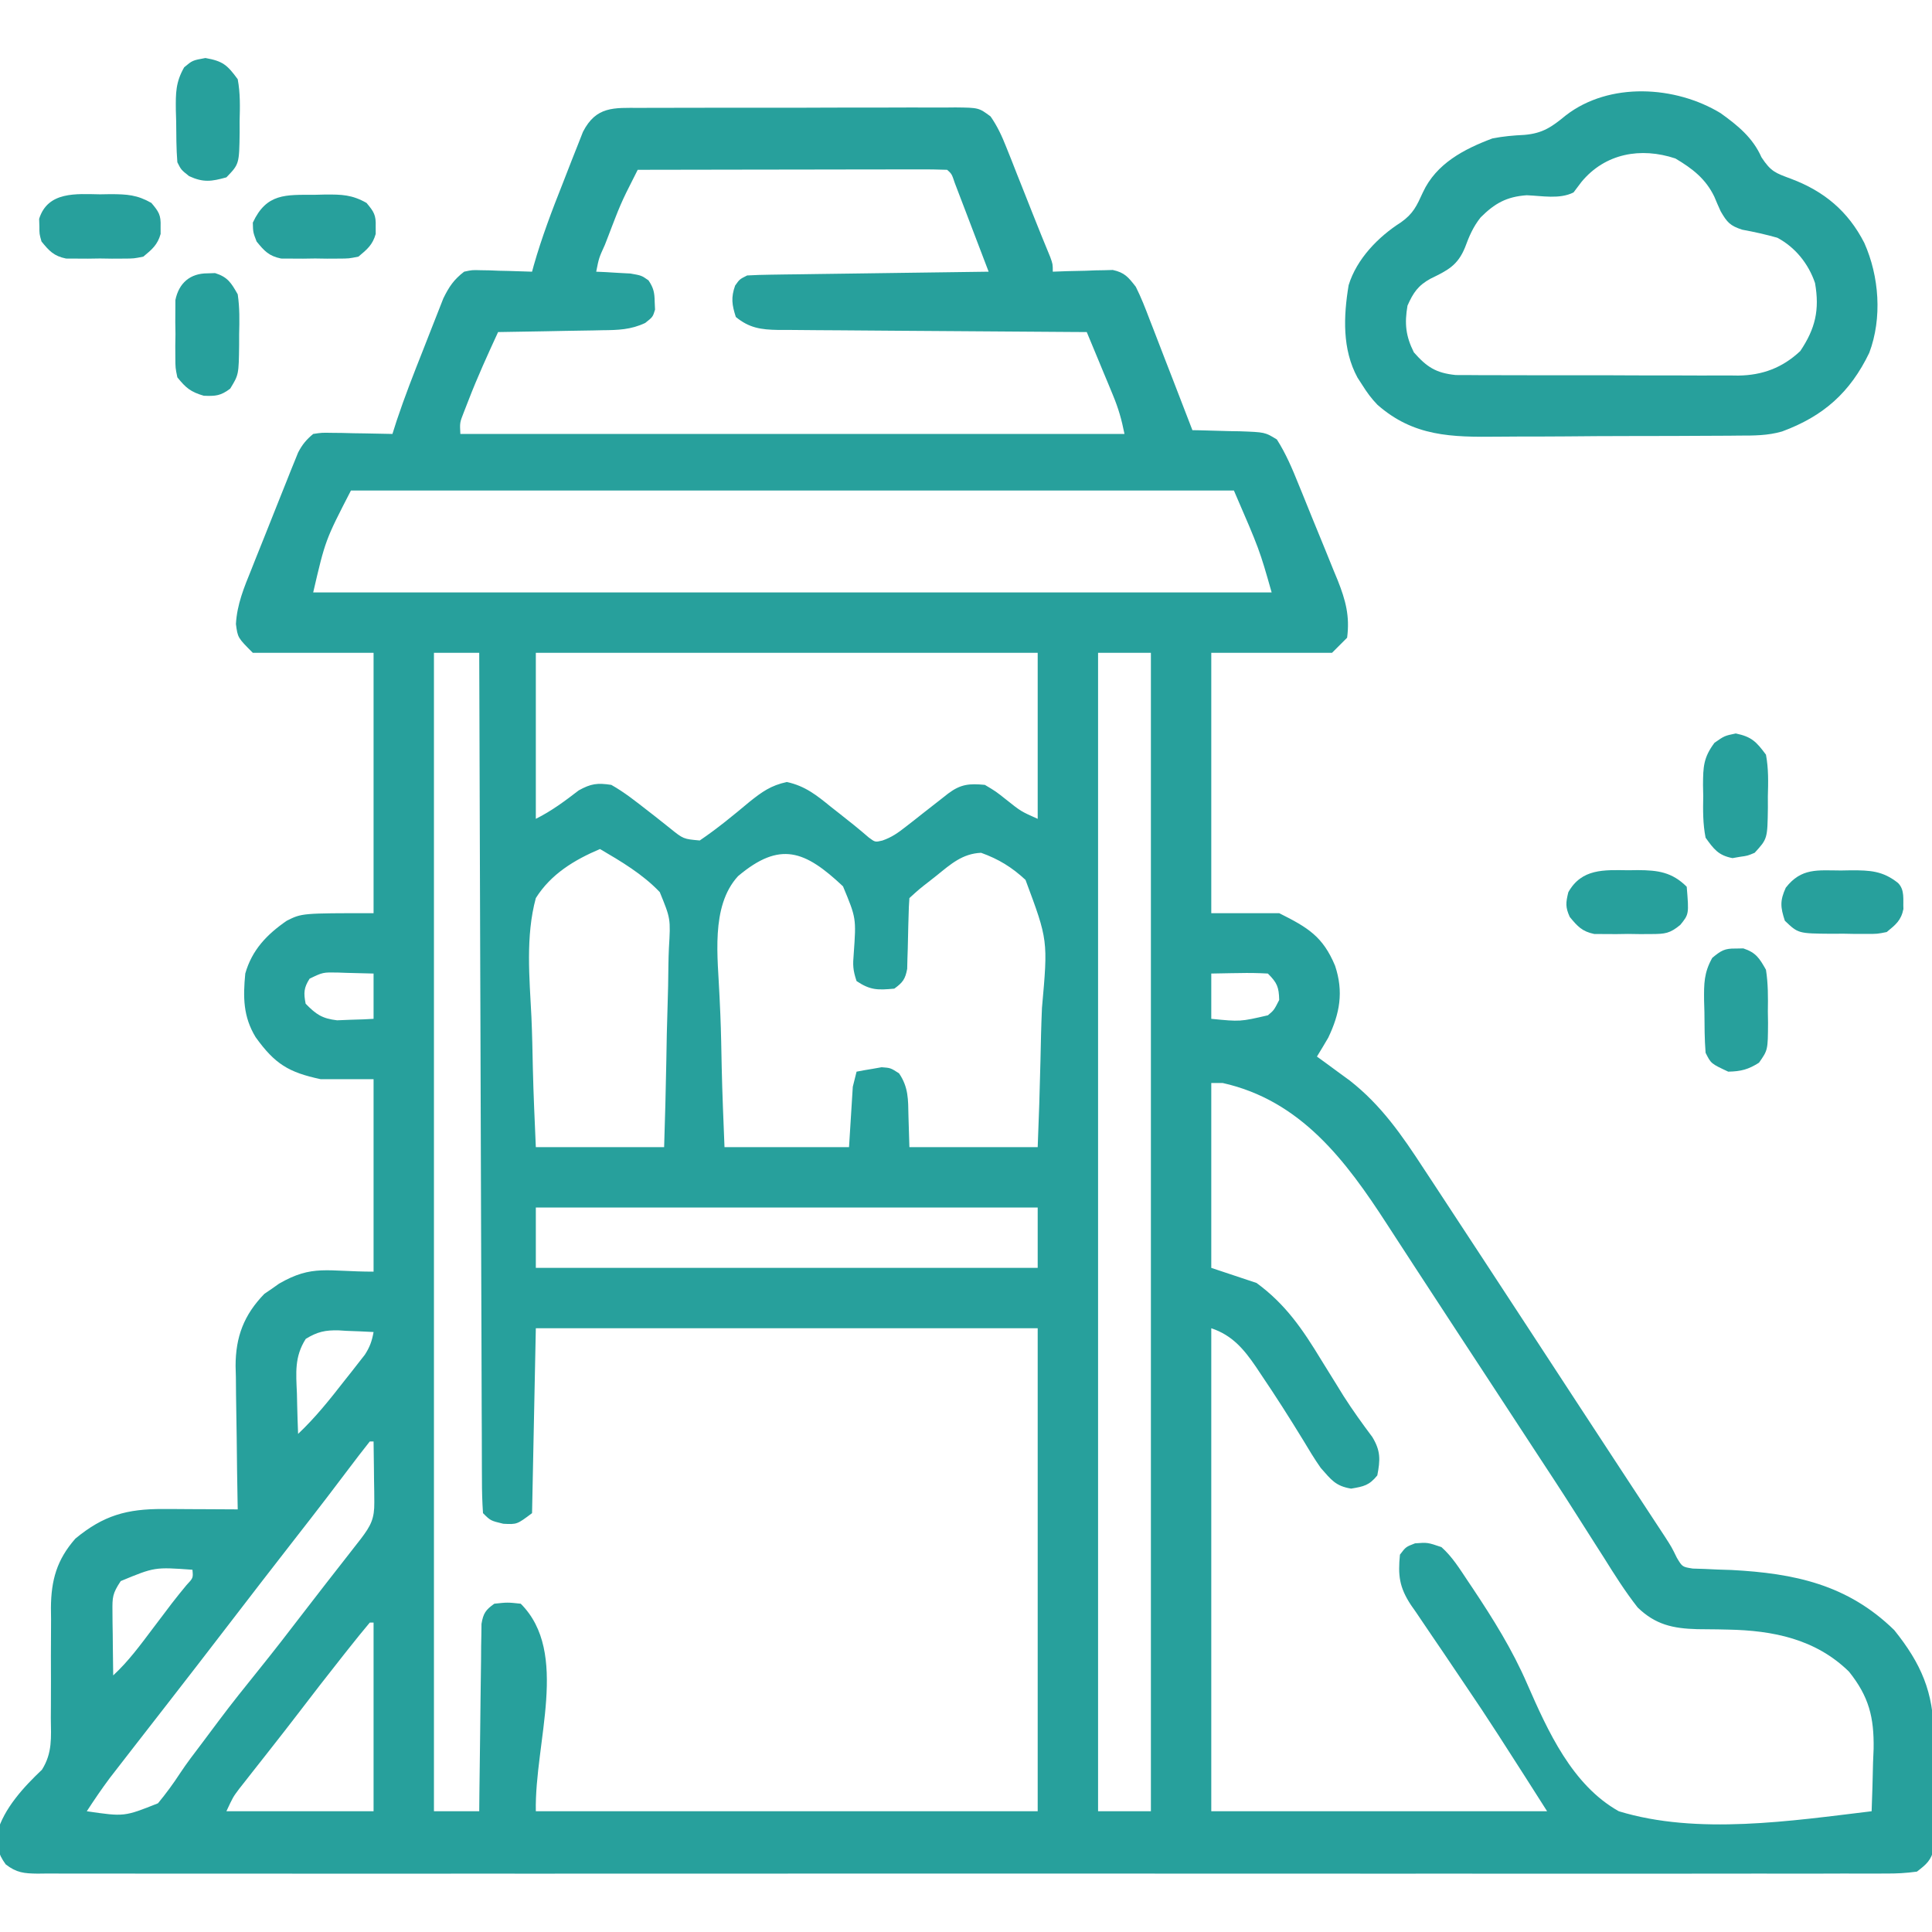 <?xml version="1.0" encoding="UTF-8"?>
<svg version="1.1" xmlns="http://www.w3.org/2000/svg" width="512" height="512">
    <path
        d="M0 0 C1.454 -0.01 1.454 -0.01 2.938 -0.021 C6.144 -0.039 9.349 -0.035 12.555 -0.03 C14.781 -0.034 17.008 -0.039 19.235 -0.045 C23.902 -0.054 28.569 -0.052 33.236 -0.042 C39.222 -0.03 45.207 -0.051 51.193 -0.08 C55.791 -0.098 60.39 -0.098 64.988 -0.092 C67.195 -0.092 69.402 -0.098 71.609 -0.111 C74.693 -0.125 77.776 -0.115 80.859 -0.098 C81.774 -0.107 82.688 -0.117 83.63 -0.127 C89.81 -0.055 89.81 -0.055 92.94 2.262 C94.748 4.862 95.919 7.403 97.086 10.349 C97.551 11.51 98.017 12.67 98.496 13.865 C98.969 15.074 99.442 16.283 99.93 17.529 C100.639 19.308 100.639 19.308 101.363 21.123 C102.292 23.453 103.215 25.785 104.133 28.12 C105.637 31.93 107.186 35.722 108.748 39.509 C109.43 41.404 109.43 41.404 109.43 43.404 C111.309 43.334 111.309 43.334 113.227 43.263 C114.878 43.226 116.529 43.19 118.18 43.154 C119.005 43.121 119.83 43.087 120.68 43.052 C121.479 43.04 122.278 43.027 123.102 43.013 C124.201 42.982 124.201 42.982 125.323 42.95 C128.472 43.629 129.451 44.859 131.43 47.404 C132.855 50.231 133.98 53.149 135.102 56.107 C135.592 57.364 135.592 57.364 136.093 58.646 C137.132 61.312 138.156 63.983 139.18 66.654 C139.883 68.467 140.588 70.279 141.293 72.092 C143.016 76.525 144.726 80.963 146.43 85.404 C147.015 85.413 147.6 85.423 148.202 85.432 C150.862 85.486 153.52 85.57 156.18 85.654 C157.56 85.675 157.56 85.675 158.969 85.697 C165.675 85.94 165.675 85.94 168.813 87.87 C171.211 91.63 172.878 95.571 174.539 99.701 C174.911 100.609 175.282 101.516 175.665 102.451 C176.447 104.369 177.223 106.289 177.995 108.211 C179.173 111.137 180.376 114.052 181.582 116.967 C182.34 118.836 183.097 120.705 183.852 122.576 C184.391 123.873 184.391 123.873 184.94 125.197 C187.041 130.505 188.174 134.688 187.43 140.404 C186.11 141.724 184.79 143.044 183.43 144.404 C172.87 144.404 162.31 144.404 151.43 144.404 C151.43 167.174 151.43 189.944 151.43 213.404 C157.37 213.404 163.31 213.404 169.43 213.404 C177.086 217.232 181.012 219.609 184.242 227.342 C186.543 234.27 185.497 239.966 182.43 246.404 C181.448 248.081 180.451 249.75 179.43 251.404 C180.215 251.973 181 252.541 181.809 253.127 C183.384 254.285 183.384 254.285 184.992 255.467 C186.541 256.598 186.541 256.598 188.121 257.752 C196.462 264.275 201.956 272.25 207.68 281.029 C208.559 282.364 209.439 283.699 210.32 285.034 C212.589 288.478 214.849 291.928 217.106 295.38 C219.187 298.561 221.275 301.736 223.363 304.912 C227.689 311.496 231.999 318.089 236.307 324.685 C238.816 328.527 241.329 332.368 243.841 336.209 C245.223 338.323 246.604 340.436 247.986 342.55 C251.854 348.47 255.729 354.386 259.609 360.299 C260.484 361.631 261.358 362.964 262.232 364.297 C263.507 366.239 264.781 368.181 266.057 370.122 C267.231 371.91 268.405 373.698 269.578 375.486 C270.25 376.509 270.922 377.533 271.615 378.587 C273.43 381.404 273.43 381.404 274.812 384.225 C276.261 386.65 276.261 386.65 279.042 387.092 C280.075 387.124 281.108 387.156 282.172 387.189 C283.886 387.269 283.886 387.269 285.635 387.35 C286.846 387.389 288.057 387.427 289.305 387.467 C305.939 388.352 320.058 391.308 332.43 403.404 C339.529 412.232 342.902 419.95 342.863 431.232 C342.869 432.144 342.874 433.055 342.879 433.994 C342.886 435.907 342.884 437.819 342.876 439.732 C342.867 442.66 342.896 445.586 342.928 448.513 C342.929 450.378 342.929 452.243 342.926 454.107 C342.937 454.98 342.948 455.853 342.96 456.753 C342.95 457.567 342.941 458.382 342.931 459.221 C342.931 460.291 342.931 460.291 342.931 461.382 C342.172 464.442 340.932 465.49 338.43 467.404 C335.519 467.796 332.988 467.942 330.078 467.907 C329.223 467.913 328.369 467.919 327.489 467.925 C324.606 467.94 321.724 467.926 318.842 467.912 C316.762 467.917 314.683 467.923 312.603 467.931 C306.874 467.948 301.144 467.939 295.414 467.927 C289.241 467.918 283.068 467.932 276.895 467.943 C265.495 467.96 254.096 467.958 242.696 467.947 C232.166 467.937 221.636 467.935 211.106 467.939 C210.408 467.94 209.71 467.94 208.991 467.94 C206.159 467.941 203.326 467.943 200.493 467.944 C173.908 467.956 147.323 467.945 120.738 467.924 C97.106 467.905 73.475 467.906 49.844 467.926 C23.308 467.947 -3.228 467.955 -29.764 467.943 C-32.592 467.942 -35.419 467.941 -38.247 467.939 C-38.943 467.939 -39.639 467.939 -40.357 467.938 C-50.881 467.934 -61.406 467.939 -71.931 467.949 C-83.895 467.961 -95.86 467.957 -107.824 467.936 C-113.933 467.926 -120.041 467.922 -126.15 467.935 C-131.736 467.947 -137.322 467.94 -142.908 467.919 C-144.935 467.914 -146.961 467.917 -148.988 467.926 C-151.732 467.938 -154.474 467.926 -157.218 467.907 C-158.414 467.921 -158.414 467.921 -159.633 467.936 C-163.205 467.887 -165.177 467.707 -168.048 465.494 C-170.214 462.52 -170.431 460.663 -170.293 457.045 C-168.541 450.644 -163.201 444.895 -158.452 440.398 C-155.646 435.934 -156.043 431.867 -156.102 426.697 C-156.095 425.658 -156.087 424.618 -156.08 423.547 C-156.051 419.112 -156.067 414.676 -156.08 410.241 C-156.082 406.997 -156.061 403.753 -156.039 400.51 C-156.05 399.517 -156.062 398.524 -156.073 397.501 C-156.02 390.129 -154.512 384.761 -149.605 379.162 C-142.181 373.017 -135.983 371.258 -126.297 371.306 C-125.143 371.31 -123.989 371.313 -122.801 371.316 C-121.611 371.325 -120.421 371.333 -119.195 371.342 C-117.376 371.348 -117.376 371.348 -115.52 371.355 C-112.536 371.367 -109.553 371.383 -106.57 371.404 C-106.587 370.57 -106.587 370.57 -106.604 369.718 C-106.715 363.894 -106.79 358.07 -106.845 352.245 C-106.87 350.075 -106.904 347.906 -106.948 345.736 C-107.009 342.606 -107.037 339.476 -107.059 336.345 C-107.084 335.386 -107.11 334.426 -107.137 333.437 C-107.14 325.706 -104.945 319.875 -99.508 314.283 C-98.868 313.849 -98.229 313.414 -97.57 312.967 C-96.931 312.514 -96.292 312.062 -95.633 311.595 C-86.729 306.452 -82.965 308.404 -70.57 308.404 C-70.57 291.574 -70.57 274.744 -70.57 257.404 C-75.19 257.404 -79.81 257.404 -84.57 257.404 C-93.088 255.586 -96.698 253.393 -101.82 246.279 C-105.151 240.807 -105.17 235.658 -104.57 229.404 C-102.799 223.151 -98.839 219.032 -93.57 215.404 C-89.57 213.404 -89.57 213.404 -70.57 213.404 C-70.57 190.634 -70.57 167.864 -70.57 144.404 C-81.13 144.404 -91.69 144.404 -102.57 144.404 C-106.57 140.404 -106.57 140.404 -107.046 136.784 C-106.768 131.603 -104.896 127.083 -102.957 122.322 C-102.402 120.918 -102.402 120.918 -101.835 119.486 C-101.054 117.519 -100.266 115.555 -99.472 113.594 C-98.257 110.59 -97.066 107.577 -95.877 104.562 C-95.113 102.648 -94.348 100.735 -93.582 98.822 C-93.047 97.472 -93.047 97.472 -92.502 96.095 C-91.992 94.843 -91.992 94.843 -91.471 93.565 C-91.028 92.465 -91.028 92.465 -90.576 91.343 C-89.485 89.24 -88.392 87.913 -86.57 86.404 C-84.302 86.063 -84.302 86.063 -81.684 86.111 C-80.277 86.126 -80.277 86.126 -78.842 86.14 C-77.865 86.166 -76.889 86.191 -75.883 86.217 C-74.895 86.23 -73.907 86.244 -72.889 86.258 C-70.449 86.293 -68.01 86.342 -65.57 86.404 C-65.198 85.235 -64.825 84.066 -64.441 82.861 C-62.328 76.532 -59.895 70.329 -57.437 64.127 C-56.898 62.763 -56.364 61.397 -55.834 60.029 C-55.06 58.029 -54.272 56.034 -53.48 54.041 C-53.018 52.862 -52.555 51.684 -52.078 50.469 C-50.552 47.366 -49.302 45.509 -46.57 43.404 C-44.464 42.95 -44.464 42.95 -42.242 43.013 C-41.443 43.026 -40.644 43.039 -39.82 43.052 C-38.995 43.086 -38.17 43.12 -37.32 43.154 C-36.48 43.172 -35.639 43.19 -34.773 43.209 C-32.705 43.256 -30.638 43.327 -28.57 43.404 C-28.423 42.861 -28.275 42.319 -28.123 41.759 C-26.005 34.331 -23.288 27.167 -20.437 19.997 C-19.626 17.95 -18.834 15.897 -18.041 13.844 C-17.522 12.531 -17.002 11.219 -16.48 9.908 C-16.018 8.73 -15.555 7.553 -15.078 6.34 C-11.588 -0.455 -6.95 -0.034 0 0 Z M-0.57 16.404 C-1.215 17.684 -1.859 18.964 -2.502 20.245 C-3.04 21.314 -3.04 21.314 -3.588 22.406 C-4.665 24.597 -5.613 26.809 -6.492 29.088 C-6.795 29.869 -7.098 30.651 -7.41 31.457 C-7.711 32.244 -8.011 33.031 -8.32 33.842 C-8.794 35.063 -8.794 35.063 -9.277 36.308 C-10.848 39.76 -10.848 39.76 -11.57 43.404 C-10.323 43.46 -10.323 43.46 -9.051 43.517 C-7.964 43.583 -6.877 43.649 -5.758 43.717 C-4.679 43.775 -3.6 43.833 -2.488 43.892 C0.43 44.404 0.43 44.404 2.285 45.697 C3.653 47.737 3.893 48.959 3.93 51.404 C3.961 52.085 3.992 52.765 4.023 53.467 C3.43 55.404 3.43 55.404 1.415 56.993 C-2.384 58.788 -5.813 58.881 -9.934 58.916 C-10.726 58.934 -11.518 58.952 -12.334 58.97 C-14.85 59.024 -17.366 59.058 -19.883 59.092 C-21.594 59.125 -23.306 59.159 -25.018 59.195 C-29.202 59.28 -33.386 59.347 -37.57 59.404 C-40.311 65.355 -43.023 71.291 -45.383 77.404 C-45.802 78.477 -46.221 79.549 -46.652 80.654 C-47.729 83.395 -47.729 83.395 -47.57 86.404 C10.51 86.404 68.59 86.404 128.43 86.404 C127.658 82.547 126.842 79.664 125.363 76.103 C124.759 74.639 124.759 74.639 124.143 73.144 C123.722 72.137 123.301 71.129 122.867 70.092 C122.442 69.065 122.018 68.038 121.58 66.98 C120.534 64.453 119.484 61.928 118.43 59.404 C117.338 59.398 116.247 59.392 115.123 59.386 C104.837 59.329 94.552 59.256 84.267 59.168 C78.98 59.124 73.692 59.084 68.405 59.058 C63.302 59.032 58.199 58.991 53.096 58.941 C51.149 58.924 49.202 58.913 47.256 58.906 C44.529 58.897 41.802 58.869 39.075 58.836 C37.868 58.839 37.868 58.839 36.636 58.841 C32.093 58.765 28.991 58.327 25.43 55.404 C24.401 52.18 24.115 50.299 25.242 47.092 C26.43 45.404 26.43 45.404 28.43 44.404 C30.461 44.284 32.497 44.227 34.532 44.199 C35.813 44.179 37.094 44.159 38.414 44.138 C39.818 44.121 41.221 44.104 42.625 44.088 C44.057 44.067 45.489 44.046 46.921 44.025 C50.692 43.969 54.464 43.92 58.235 43.872 C62.082 43.822 65.93 43.766 69.777 43.711 C77.328 43.603 84.879 43.502 92.43 43.404 C91.027 39.718 89.621 36.034 88.212 32.351 C87.497 30.479 86.785 28.607 86.072 26.734 C85.624 25.564 85.176 24.394 84.715 23.189 C84.301 22.105 83.887 21.021 83.461 19.904 C82.659 17.505 82.659 17.505 81.43 16.404 C78.874 16.309 76.345 16.278 73.789 16.291 C72.989 16.29 72.189 16.29 71.365 16.29 C68.708 16.291 66.051 16.299 63.395 16.306 C61.558 16.308 59.72 16.31 57.883 16.311 C53.039 16.315 48.194 16.324 43.349 16.335 C38.409 16.346 33.469 16.35 28.529 16.355 C18.829 16.366 9.13 16.383 -0.57 16.404 Z M-76.57 101.404 C-83.353 114.561 -83.353 114.561 -86.57 128.404 C-2.75 128.404 81.07 128.404 167.43 128.404 C164.212 117.078 164.212 117.078 157.43 101.404 C80.21 101.404 2.99 101.404 -76.57 101.404 Z M-27.57 144.404 C-27.57 158.924 -27.57 173.444 -27.57 188.404 C-23.349 186.293 -19.932 183.729 -16.203 180.865 C-12.946 179.058 -11.249 178.849 -7.57 179.404 C-4.074 181.371 -1.036 183.815 2.121 186.271 C2.756 186.764 3.391 187.256 4.045 187.763 C5.357 188.785 6.659 189.819 7.951 190.865 C11.519 193.749 11.519 193.749 15.871 194.138 C20.476 191.017 24.753 187.497 29.016 183.927 C32.37 181.244 34.711 179.559 38.957 178.642 C43.805 179.706 46.816 182.122 50.617 185.217 C51.315 185.764 52.013 186.311 52.732 186.875 C55.424 188.987 58.087 191.106 60.668 193.353 C62.359 194.61 62.359 194.61 64.287 194.151 C66.772 193.285 68.401 192.122 70.469 190.498 C71.214 189.919 71.959 189.34 72.727 188.744 C73.495 188.137 74.263 187.53 75.055 186.904 C76.587 185.705 78.121 184.507 79.656 183.31 C80.333 182.777 81.009 182.244 81.706 181.695 C85.026 179.209 87.299 179.009 91.43 179.404 C94.316 181.119 94.316 181.119 97.117 183.342 C100.977 186.418 100.977 186.418 105.43 188.404 C105.43 173.884 105.43 159.364 105.43 144.404 C61.54 144.404 17.65 144.404 -27.57 144.404 Z M121.43 144.404 C121.43 245.714 121.43 347.024 121.43 451.404 C126.05 451.404 130.67 451.404 135.43 451.404 C135.43 350.094 135.43 248.784 135.43 144.404 C130.81 144.404 126.19 144.404 121.43 144.404 Z M26.027 203.586 C18.638 211.608 20.703 225.362 21.118 235.596 C21.188 237.159 21.259 238.723 21.331 240.287 C21.525 244.946 21.597 249.609 21.69 254.272 C21.844 261.323 22.151 268.352 22.43 275.404 C33.32 275.404 44.21 275.404 55.43 275.404 C55.76 270.124 56.09 264.844 56.43 259.404 C56.76 258.084 57.09 256.764 57.43 255.404 C58.841 255.127 60.259 254.883 61.68 254.654 C62.469 254.515 63.258 254.376 64.07 254.232 C66.43 254.404 66.43 254.404 68.68 255.842 C71.196 259.526 71.099 262.789 71.18 267.154 C71.262 269.877 71.345 272.599 71.43 275.404 C82.65 275.404 93.87 275.404 105.43 275.404 C105.867 263.967 105.867 263.967 106.162 252.529 C106.251 247.853 106.356 243.181 106.561 238.508 C108.169 220.569 108.169 220.569 102.2 204.582 C98.587 201.223 95.072 199.07 90.43 197.404 C85.487 197.618 82.402 200.393 78.68 203.404 C78.091 203.868 77.501 204.332 76.895 204.81 C74.071 207.003 74.071 207.003 71.43 209.404 C71.309 210.93 71.25 212.46 71.219 213.99 C71.176 215.386 71.176 215.386 71.133 216.81 C71.081 218.781 71.037 220.753 71 222.724 C70.969 223.658 70.938 224.591 70.906 225.552 C70.886 226.41 70.867 227.268 70.846 228.152 C70.341 230.881 69.668 231.792 67.43 233.404 C63.063 233.794 61.125 233.867 57.43 231.404 C56.448 228.458 56.414 227.156 56.676 224.158 C57.345 214.726 57.345 214.726 53.833 206.292 C43.746 196.793 37.155 194.213 26.027 203.586 Z M-10.57 196.404 C-17.393 199.307 -23.552 203.025 -27.57 209.404 C-30.315 219.521 -29.255 230.523 -28.738 240.892 C-28.531 245.473 -28.455 250.057 -28.356 254.642 C-28.192 261.57 -27.867 268.474 -27.57 275.404 C-16.35 275.404 -5.13 275.404 6.43 275.404 C6.779 263.918 6.779 263.918 7.016 252.431 C7.087 247.738 7.171 243.048 7.335 238.357 C7.466 234.57 7.537 230.786 7.568 226.997 C7.59 225.559 7.633 224.121 7.698 222.684 C8.157 214.866 8.157 214.866 5.275 207.821 C0.726 203.05 -4.918 199.715 -10.57 196.404 Z M-87.52 230.763 C-89.08 233.2 -89.123 234.572 -88.57 237.404 C-85.793 240.233 -84.215 241.329 -80.238 241.795 C-79.09 241.748 -77.941 241.702 -76.758 241.654 C-75.596 241.618 -74.435 241.582 -73.238 241.545 C-71.918 241.475 -71.918 241.475 -70.57 241.404 C-70.57 237.444 -70.57 233.484 -70.57 229.404 C-73.008 229.323 -75.444 229.264 -77.883 229.217 C-78.573 229.191 -79.263 229.166 -79.975 229.14 C-83.991 229.06 -83.991 229.06 -87.52 230.763 Z M151.43 229.404 C151.43 233.364 151.43 237.324 151.43 241.404 C159.109 242.163 159.109 242.163 166.441 240.467 C168.049 239.118 168.049 239.118 169.43 236.404 C169.35 232.958 168.874 231.848 166.43 229.404 C163.849 229.259 161.38 229.217 158.805 229.279 C158.098 229.288 157.392 229.297 156.664 229.306 C154.919 229.33 153.174 229.366 151.43 229.404 Z M151.43 258.404 C151.43 274.574 151.43 290.744 151.43 307.404 C155.39 308.724 159.35 310.044 163.43 311.404 C171.132 317.051 175.636 323.682 180.555 331.779 C181.889 333.934 183.224 336.088 184.562 338.24 C185.202 339.277 185.841 340.313 186.5 341.381 C188.883 345.114 191.456 348.682 194.108 352.227 C196.331 355.889 196.235 358.233 195.43 362.404 C193.271 365.061 191.847 365.333 188.492 365.904 C184.332 365.225 183.213 363.539 180.43 360.404 C178.767 358.036 177.285 355.577 175.805 353.092 C172.197 347.194 168.498 341.376 164.617 335.654 C164.174 334.987 163.73 334.32 163.273 333.633 C160.067 328.946 156.989 325.257 151.43 323.404 C151.43 365.644 151.43 407.884 151.43 451.404 C180.8 451.404 210.17 451.404 240.43 451.404 C234.638 442.297 234.638 442.297 228.805 433.217 C228.374 432.544 227.943 431.872 227.499 431.18 C224.553 426.608 221.544 422.085 218.486 417.588 C216.548 414.734 214.625 411.87 212.702 409.005 C211.734 407.57 210.759 406.14 209.777 404.714 C208.38 402.683 207.007 400.637 205.637 398.588 C205.212 397.983 204.788 397.378 204.35 396.755 C201.236 392.02 200.893 388.882 201.43 383.404 C202.992 381.342 202.992 381.342 205.43 380.404 C208.742 380.154 208.742 380.154 212.43 381.404 C215.335 383.994 217.274 387.184 219.43 390.404 C219.847 391.025 220.263 391.645 220.693 392.284 C226.158 400.487 231.229 408.6 235.151 417.662 C240.63 430.171 247.053 444.461 259.43 451.404 C280.253 457.777 305.19 453.953 326.43 451.404 C326.606 447.113 326.711 442.823 326.805 438.529 C326.855 437.325 326.905 436.121 326.957 434.881 C327.094 426.483 325.714 421.014 320.43 414.404 C311.574 405.746 300.305 403.49 288.336 403.263 C287.45 403.244 286.565 403.225 285.652 403.205 C283.837 403.171 282.022 403.153 280.207 403.15 C273.765 402.972 269.15 401.967 264.43 397.404 C261.131 393.201 258.313 388.743 255.492 384.217 C254.659 382.909 253.825 381.602 252.988 380.297 C251.28 377.627 249.581 374.952 247.887 372.274 C244.299 366.608 240.612 361.009 236.93 355.404 C235.531 353.265 234.132 351.126 232.734 348.986 C229.762 344.441 226.788 339.896 223.812 335.353 C223.422 334.758 223.032 334.162 222.631 333.549 C220.649 330.524 218.666 327.499 216.683 324.475 C212.962 318.803 209.247 313.128 205.551 307.441 C203.841 304.81 202.128 302.18 200.414 299.551 C199.605 298.307 198.797 297.063 197.991 295.817 C187.122 279.032 175.186 263.031 154.43 258.404 C153.44 258.404 152.45 258.404 151.43 258.404 Z M-27.57 291.404 C-27.57 296.684 -27.57 301.964 -27.57 307.404 C16.32 307.404 60.21 307.404 105.43 307.404 C105.43 302.124 105.43 296.844 105.43 291.404 C61.54 291.404 17.65 291.404 -27.57 291.404 Z M-54.57 144.404 C-54.57 245.714 -54.57 347.024 -54.57 451.404 C-50.61 451.404 -46.65 451.404 -42.57 451.404 C-42.556 449.845 -42.541 448.285 -42.526 446.678 C-42.468 440.903 -42.391 435.127 -42.308 429.352 C-42.275 426.85 -42.247 424.349 -42.224 421.847 C-42.19 418.255 -42.138 414.664 -42.082 411.072 C-42.076 409.95 -42.069 408.828 -42.063 407.672 C-42.033 406.111 -42.033 406.111 -42.003 404.518 C-41.986 403.142 -41.986 403.142 -41.969 401.739 C-41.492 398.943 -40.865 398.037 -38.57 396.404 C-35.07 396.029 -35.07 396.029 -31.57 396.404 C-18.572 409.402 -27.924 433.026 -27.57 451.404 C16.32 451.404 60.21 451.404 105.43 451.404 C105.43 409.164 105.43 366.924 105.43 323.404 C61.54 323.404 17.65 323.404 -27.57 323.404 C-27.9 339.574 -28.23 355.744 -28.57 372.404 C-32.57 375.404 -32.57 375.404 -36.195 375.217 C-39.57 374.404 -39.57 374.404 -41.57 372.404 C-41.776 369.409 -41.855 366.505 -41.849 363.508 C-41.855 362.575 -41.86 361.642 -41.866 360.681 C-41.883 357.537 -41.886 354.392 -41.889 351.247 C-41.898 349.001 -41.909 346.754 -41.92 344.508 C-41.947 338.392 -41.962 332.277 -41.975 326.161 C-41.991 319.777 -42.017 313.392 -42.043 307.007 C-42.085 296.285 -42.119 285.563 -42.148 274.841 C-42.179 263.796 -42.213 252.751 -42.253 241.706 C-42.255 241.026 -42.258 240.345 -42.26 239.644 C-42.273 236.23 -42.285 232.816 -42.298 229.403 C-42.401 201.07 -42.49 172.737 -42.57 144.404 C-46.53 144.404 -50.49 144.404 -54.57 144.404 Z M-88.539 326.217 C-91.567 330.969 -91.112 335.21 -90.883 340.717 C-90.86 341.743 -90.838 342.77 -90.814 343.828 C-90.756 346.355 -90.674 348.879 -90.57 351.404 C-85.999 347.085 -82.178 342.299 -78.32 337.342 C-77.684 336.539 -77.047 335.737 -76.391 334.91 C-75.482 333.745 -75.482 333.745 -74.555 332.556 C-74.005 331.855 -73.456 331.154 -72.89 330.431 C-71.561 328.39 -70.999 326.785 -70.57 324.404 C-72.968 324.268 -75.358 324.17 -77.758 324.092 C-78.431 324.05 -79.105 324.008 -79.799 323.965 C-83.397 323.877 -85.459 324.336 -88.539 326.217 Z M-71.57 353.404 C-73.503 355.84 -75.389 358.295 -77.258 360.779 C-78.445 362.345 -79.632 363.91 -80.82 365.474 C-81.438 366.288 -82.055 367.102 -82.691 367.94 C-85.686 371.867 -88.721 375.761 -91.758 379.654 C-97.391 386.882 -102.992 394.134 -108.57 401.404 C-114.212 408.757 -119.877 416.091 -125.57 423.404 C-127.904 426.404 -130.237 429.404 -132.57 432.404 C-133.077 433.056 -133.584 433.707 -134.106 434.379 C-135.472 436.135 -136.834 437.894 -138.195 439.654 C-139.328 441.116 -139.328 441.116 -140.484 442.607 C-142.627 445.48 -144.61 448.405 -146.57 451.404 C-136.64 452.856 -136.64 452.856 -127.703 449.295 C-125.559 446.694 -123.644 444.094 -121.81 441.274 C-120.057 438.629 -118.138 436.124 -116.219 433.599 C-114.681 431.573 -113.164 429.532 -111.648 427.49 C-108.18 422.851 -104.561 418.34 -100.926 413.832 C-96.975 408.927 -93.122 403.958 -89.297 398.955 C-85.307 393.743 -81.258 388.577 -77.215 383.407 C-76.642 382.671 -76.068 381.935 -75.477 381.177 C-74.708 380.194 -74.708 380.194 -73.924 379.191 C-71.278 375.698 -70.322 373.863 -70.375 369.517 C-70.381 368.58 -70.388 367.642 -70.395 366.676 C-70.411 365.699 -70.428 364.723 -70.445 363.717 C-70.454 362.728 -70.463 361.74 -70.473 360.722 C-70.496 358.283 -70.529 355.844 -70.57 353.404 C-70.9 353.404 -71.23 353.404 -71.57 353.404 Z M-137.57 390.404 C-139.772 393.707 -139.81 394.679 -139.766 398.51 C-139.759 399.492 -139.753 400.475 -139.746 401.488 C-139.729 402.512 -139.713 403.536 -139.695 404.592 C-139.686 405.627 -139.677 406.663 -139.668 407.73 C-139.644 410.288 -139.611 412.846 -139.57 415.404 C-135.532 411.673 -132.366 407.342 -129.07 402.967 C-127.935 401.467 -126.8 399.969 -125.664 398.47 C-125.133 397.767 -124.602 397.063 -124.055 396.338 C-122.794 394.695 -121.484 393.09 -120.164 391.494 C-118.368 389.577 -118.368 389.577 -118.57 387.404 C-128.584 386.679 -128.584 386.679 -137.57 390.404 Z M-71.57 401.404 C-73.422 403.609 -75.224 405.833 -77.008 408.092 C-77.551 408.776 -78.095 409.46 -78.655 410.165 C-82.769 415.357 -86.823 420.592 -90.844 425.857 C-92.953 428.613 -95.09 431.347 -97.234 434.076 C-97.869 434.885 -98.503 435.694 -99.157 436.528 C-100.41 438.125 -101.666 439.721 -102.925 441.313 C-103.499 442.046 -104.073 442.778 -104.664 443.533 C-105.433 444.509 -105.433 444.509 -106.217 445.504 C-107.829 447.663 -107.829 447.663 -109.57 451.404 C-96.7 451.404 -83.83 451.404 -70.57 451.404 C-70.57 434.904 -70.57 418.404 -70.57 401.404 C-70.9 401.404 -71.23 401.404 -71.57 401.404 Z "
        fill="#27a09c" transform="translate(169.57,28.596)" />
    <path
        d="M0 0 C4.555 3.279 8.512 6.486 10.812 11.688 C13.325 15.492 14.474 15.829 18.625 17.375 C27.402 20.665 33.771 25.976 38.062 34.375 C42.011 43.228 42.845 54.27 39.375 63.5 C34.319 74 27.221 80.311 16.251 84.35 C12.486 85.437 8.825 85.442 4.929 85.436 C4.059 85.446 3.19 85.456 2.294 85.466 C-0.559 85.495 -3.412 85.501 -6.266 85.504 C-8.266 85.514 -10.266 85.524 -12.266 85.534 C-16.452 85.552 -20.638 85.558 -24.824 85.556 C-30.161 85.556 -35.497 85.597 -40.834 85.648 C-44.964 85.682 -49.094 85.688 -53.224 85.686 C-55.191 85.69 -57.157 85.703 -59.123 85.726 C-71.271 85.857 -81.375 85.723 -90.975 77.259 C-92.58 75.605 -93.779 73.953 -95 72 C-95.41 71.367 -95.82 70.734 -96.242 70.082 C-100.324 62.58 -99.965 53.82 -98.598 45.574 C-96.469 38.63 -90.753 32.747 -84.75 28.938 C-81.45 26.613 -80.551 24.537 -78.906 20.949 C-75.378 13.36 -68.067 9.525 -60.5 6.688 C-57.587 6.115 -55.007 5.898 -52.062 5.75 C-47.142 5.342 -44.766 3.638 -41.027 0.566 C-29.508 -8.334 -12.002 -7.307 0 0 Z M-36.875 18.188 C-37.927 19.58 -37.927 19.58 -39 21 C-42.727 22.864 -47.33 21.89 -51.422 21.742 C-56.746 22.126 -59.886 23.886 -63.625 27.625 C-65.612 30.13 -66.646 32.575 -67.75 35.562 C-69.705 40.355 -72.35 41.642 -76.871 43.84 C-80.189 45.648 -81.486 47.576 -83 51 C-83.812 55.752 -83.478 59.043 -81.312 63.375 C-77.879 67.273 -75.469 68.849 -70.226 69.388 C-68.736 69.408 -67.246 69.413 -65.757 69.404 C-64.94 69.411 -64.123 69.418 -63.281 69.425 C-60.587 69.443 -57.893 69.439 -55.199 69.434 C-53.32 69.438 -51.44 69.443 -49.561 69.449 C-45.623 69.458 -41.685 69.456 -37.746 69.446 C-32.713 69.435 -27.68 69.455 -22.646 69.484 C-18.764 69.502 -14.882 69.502 -11 69.496 C-9.145 69.496 -7.29 69.502 -5.435 69.515 C-2.833 69.53 -0.233 69.519 2.368 69.502 C3.506 69.516 3.506 69.516 4.666 69.531 C11.085 69.443 16.383 67.465 21.094 63.027 C25.091 57.087 26.249 52.107 25 45 C23.277 39.907 19.765 35.528 15 33 C11.916 32.13 8.859 31.446 5.707 30.871 C2.483 29.834 1.67 28.893 0 26 C-0.588 24.72 -1.151 23.428 -1.688 22.125 C-3.987 17.358 -7.507 14.667 -12 12 C-21.179 8.94 -30.621 10.642 -36.875 18.188 Z "
        fill="#27a09c" transform="translate(456,30)" />
    <path
        d="M0 0 C0.66 -0.013 1.32 -0.026 2 -0.039 C5.353 1.074 6.264 2.553 8 5.625 C8.582 9.324 8.558 12.95 8.5 16.688 C8.515 17.681 8.531 18.674 8.547 19.697 C8.508 26.903 8.508 26.903 6.152 30.25 C3.323 32.058 1.361 32.556 -2 32.625 C-6.565 30.495 -6.565 30.495 -8 27.625 C-8.294 24.027 -8.278 20.421 -8.312 16.812 C-8.342 15.814 -8.371 14.816 -8.4 13.787 C-8.439 9.306 -8.451 6.43 -6.23 2.465 C-3.901 0.543 -2.975 -0.058 0 0 Z "
        fill="#27a09c" transform="translate(460,251.375)" />
    <path
        d="M0 0 C4.206 0.876 5.431 2.17 8 5.625 C8.691 9.328 8.608 12.932 8.5 16.688 C8.504 18.177 8.504 18.177 8.508 19.697 C8.397 27.912 8.397 27.912 5 31.625 C3.133 32.41 3.133 32.41 1.125 32.688 C0.468 32.802 -0.19 32.917 -0.867 33.035 C-4.595 32.318 -5.814 30.676 -8 27.625 C-8.734 23.943 -8.698 20.368 -8.625 16.625 C-8.644 15.64 -8.664 14.655 -8.684 13.641 C-8.651 8.85 -8.577 6.398 -5.648 2.477 C-3 0.625 -3 0.625 0 0 Z "
        fill="#27a09c" transform="translate(460,194.375)" />
    <path
        d="M0 0 C4.623 0.811 5.791 1.841 8.562 5.625 C9.25 9.329 9.17 12.932 9.062 16.688 C9.066 18.177 9.066 18.177 9.07 19.697 C8.957 28.104 8.957 28.104 5.562 31.625 C1.589 32.729 -0.527 33.04 -4.312 31.312 C-6.438 29.625 -6.438 29.625 -7.438 27.625 C-7.731 24.027 -7.715 20.421 -7.75 16.812 C-7.779 15.814 -7.808 14.816 -7.838 13.787 C-7.877 9.283 -7.899 6.434 -5.633 2.465 C-3.438 0.625 -3.438 0.625 0 0 Z "
        fill="#27a09c" transform="translate(54.438,15.375)" />
    <path
        d="M0 0 C1.348 -0.024 1.348 -0.024 2.723 -0.049 C7.685 -0.052 11.091 0.087 15.125 3.312 C16.975 5.163 16.416 7.737 16.551 10.207 C15.934 13.257 14.499 14.355 12.125 16.312 C9.623 16.814 9.623 16.814 6.844 16.809 C5.837 16.809 4.83 16.81 3.793 16.811 C2.748 16.791 1.702 16.771 0.625 16.75 C-0.42 16.757 -1.466 16.764 -2.543 16.771 C-11.334 16.698 -11.334 16.698 -14.875 13.312 C-16.049 9.712 -16.203 8.033 -14.625 4.562 C-10.491 -0.753 -6.166 -0.022 0 0 Z "
        fill="#27a09c" transform="translate(487.875,230.688)" />
    <path
        d="M0 0 C0.66 -0.022 1.32 -0.044 2 -0.066 C5.356 0.989 6.273 2.519 8 5.562 C8.529 9.097 8.468 12.559 8.375 16.125 C8.374 17.071 8.372 18.016 8.371 18.99 C8.271 26.845 8.271 26.845 6 30.562 C3.482 32.451 2.172 32.57 -1 32.438 C-4.507 31.415 -5.717 30.378 -8 27.562 C-8.518 25.061 -8.518 25.061 -8.531 22.281 C-8.536 21.274 -8.542 20.268 -8.547 19.23 C-8.531 18.185 -8.516 17.14 -8.5 16.062 C-8.515 15.017 -8.531 13.972 -8.547 12.895 C-8.542 11.888 -8.537 10.881 -8.531 9.844 C-8.527 8.927 -8.522 8.009 -8.518 7.064 C-7.583 2.548 -4.597 -0.009 0 0 Z "
        fill="#27a09c" transform="translate(55,72.438)" />
    <path
        d="M0 0 C1.419 -0.037 1.419 -0.037 2.867 -0.074 C7.219 -0.093 9.912 -0.029 13.754 2.148 C15.722 4.491 16.287 5.368 16.188 8.375 C16.189 9.365 16.189 9.365 16.191 10.375 C15.373 13.266 13.918 14.469 11.625 16.375 C9.123 16.893 9.123 16.893 6.344 16.906 C5.337 16.911 4.33 16.917 3.293 16.922 C1.725 16.899 1.725 16.899 0.125 16.875 C-0.92 16.89 -1.966 16.906 -3.043 16.922 C-4.05 16.917 -5.056 16.912 -6.094 16.906 C-7.011 16.902 -7.928 16.897 -8.873 16.893 C-12.12 16.221 -13.306 14.911 -15.375 12.375 C-16.312 9.938 -16.312 9.938 -16.375 7.375 C-12.739 -0.443 -7.68 0.01 0 0 Z "
        fill="#27a09c" transform="translate(83.375,51.625)" />
    <path
        d="M0 0 C0.937 -0.015 1.874 -0.031 2.84 -0.047 C7.152 -0.022 9.824 0.114 13.621 2.281 C15.601 4.619 16.162 5.49 16.062 8.5 C16.064 9.49 16.064 9.49 16.066 10.5 C15.248 13.391 13.793 14.594 11.5 16.5 C8.998 17.018 8.998 17.018 6.219 17.031 C5.212 17.036 4.205 17.042 3.168 17.047 C1.6 17.024 1.6 17.024 0 17 C-1.045 17.015 -2.091 17.031 -3.168 17.047 C-4.175 17.042 -5.181 17.037 -6.219 17.031 C-7.136 17.027 -8.053 17.022 -8.998 17.018 C-12.236 16.348 -13.439 15.028 -15.5 12.5 C-16.066 10.5 -16.066 10.5 -16.062 8.5 C-16.084 7.84 -16.106 7.18 -16.129 6.5 C-13.82 -0.843 -6.291 -0.104 0 0 Z "
        fill="#27a09c" transform="translate(26.5,51.5)" />
    <path
        d="M0 0 C0.842 -0.012 1.684 -0.023 2.551 -0.035 C7.81 -0.01 11.598 0.473 15.5 4.375 C16.095 11.639 16.095 11.639 13.803 14.473 C11.036 16.758 9.761 16.889 6.219 16.906 C5.212 16.911 4.205 16.917 3.168 16.922 C1.6 16.899 1.6 16.899 0 16.875 C-1.045 16.89 -2.091 16.906 -3.168 16.922 C-4.175 16.917 -5.181 16.912 -6.219 16.906 C-7.136 16.902 -8.053 16.897 -8.998 16.893 C-12.234 16.223 -13.424 14.888 -15.5 12.375 C-16.68 9.762 -16.559 8.615 -15.875 5.812 C-12.328 -0.475 -6.437 -0.089 0 0 Z "
        fill="#27a09c" transform="translate(431.5,230.625)" />
</svg>